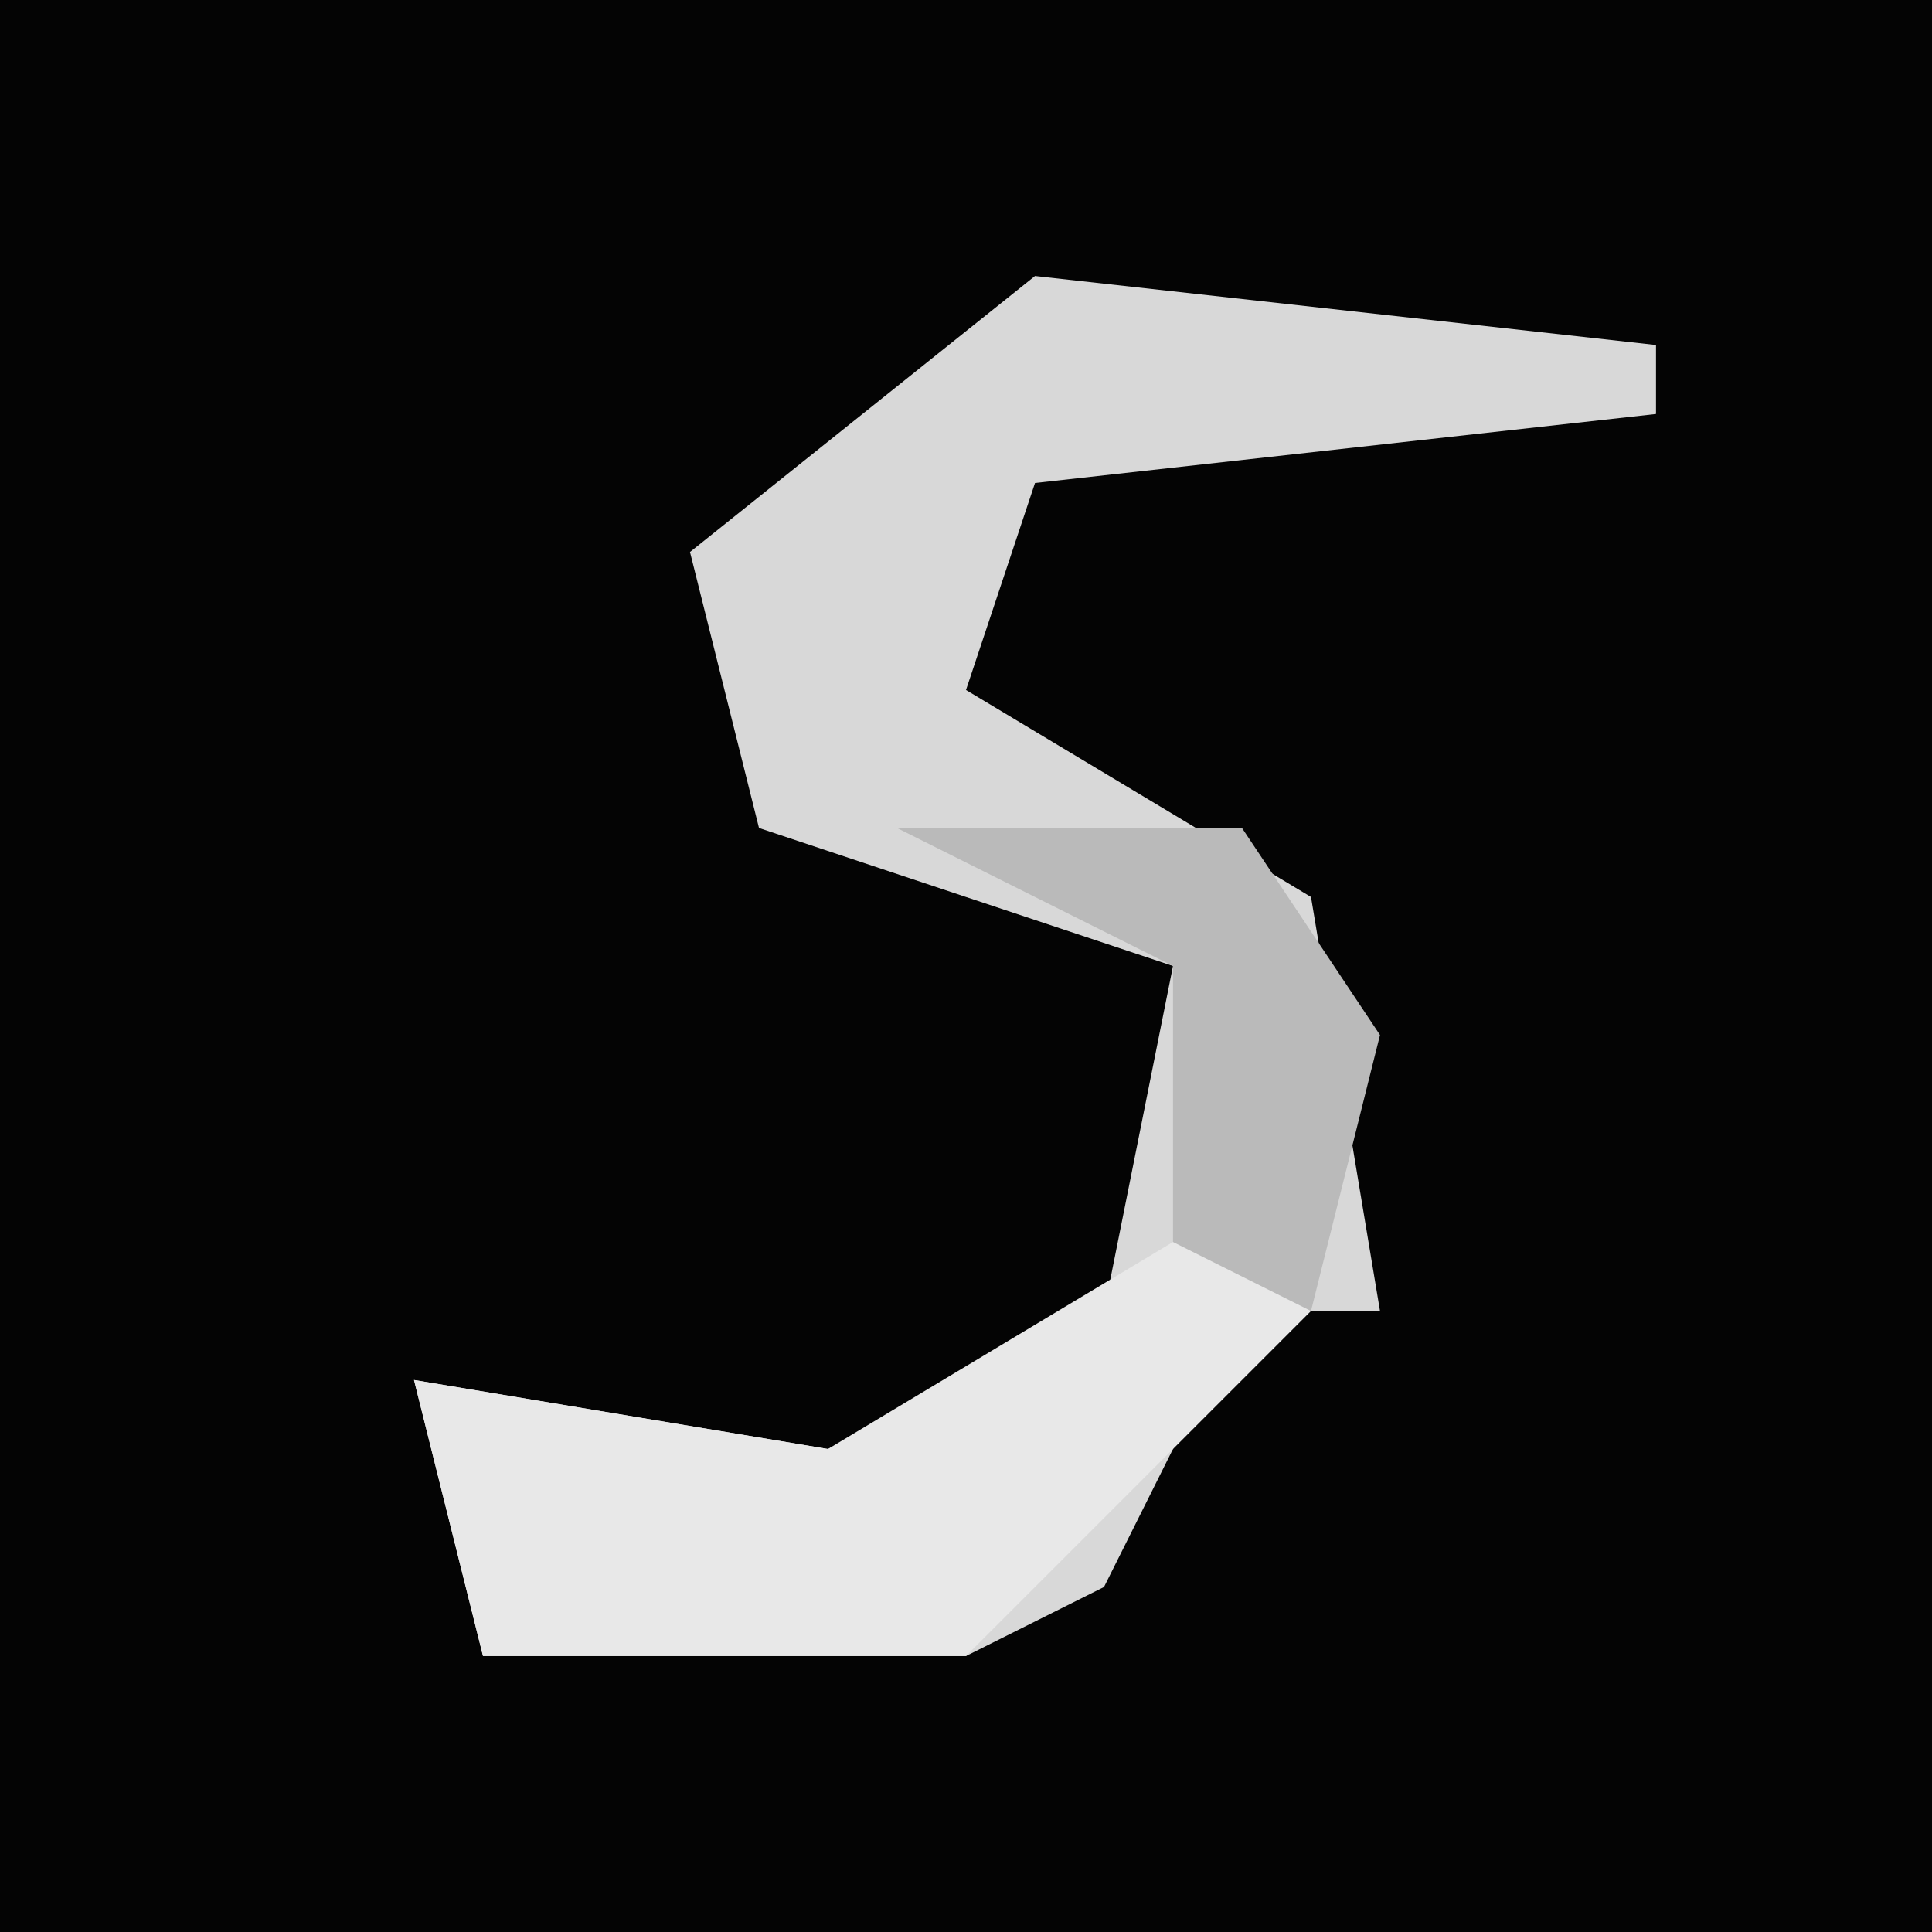 <?xml version="1.0" encoding="UTF-8"?>
<svg version="1.1" xmlns="http://www.w3.org/2000/svg" width="28" height="28">
<path d="M0,0 L28,0 L28,28 L0,28 Z " fill="#040404" transform="translate(0,0)"/>
<path d="M0,0 L9,1 L9,2 L0,3 L-1,6 L4,9 L5,15 L3,15 L1,19 L-1,20 L-8,20 L-9,16 L-3,17 L1,15 L2,10 L-4,8 L-5,4 Z " fill="#D8D8D8" transform="translate(15,4)"/>
<path d="M0,0 L1,3 L-4,8 L-11,8 L-12,4 L-6,5 L-1,2 Z " fill="#E8E8E8" transform="translate(18,16)"/>
<path d="M0,0 L5,0 L7,3 L6,7 L4,6 L4,2 Z " fill="#BABABA" transform="translate(13,12)"/>
</svg>
